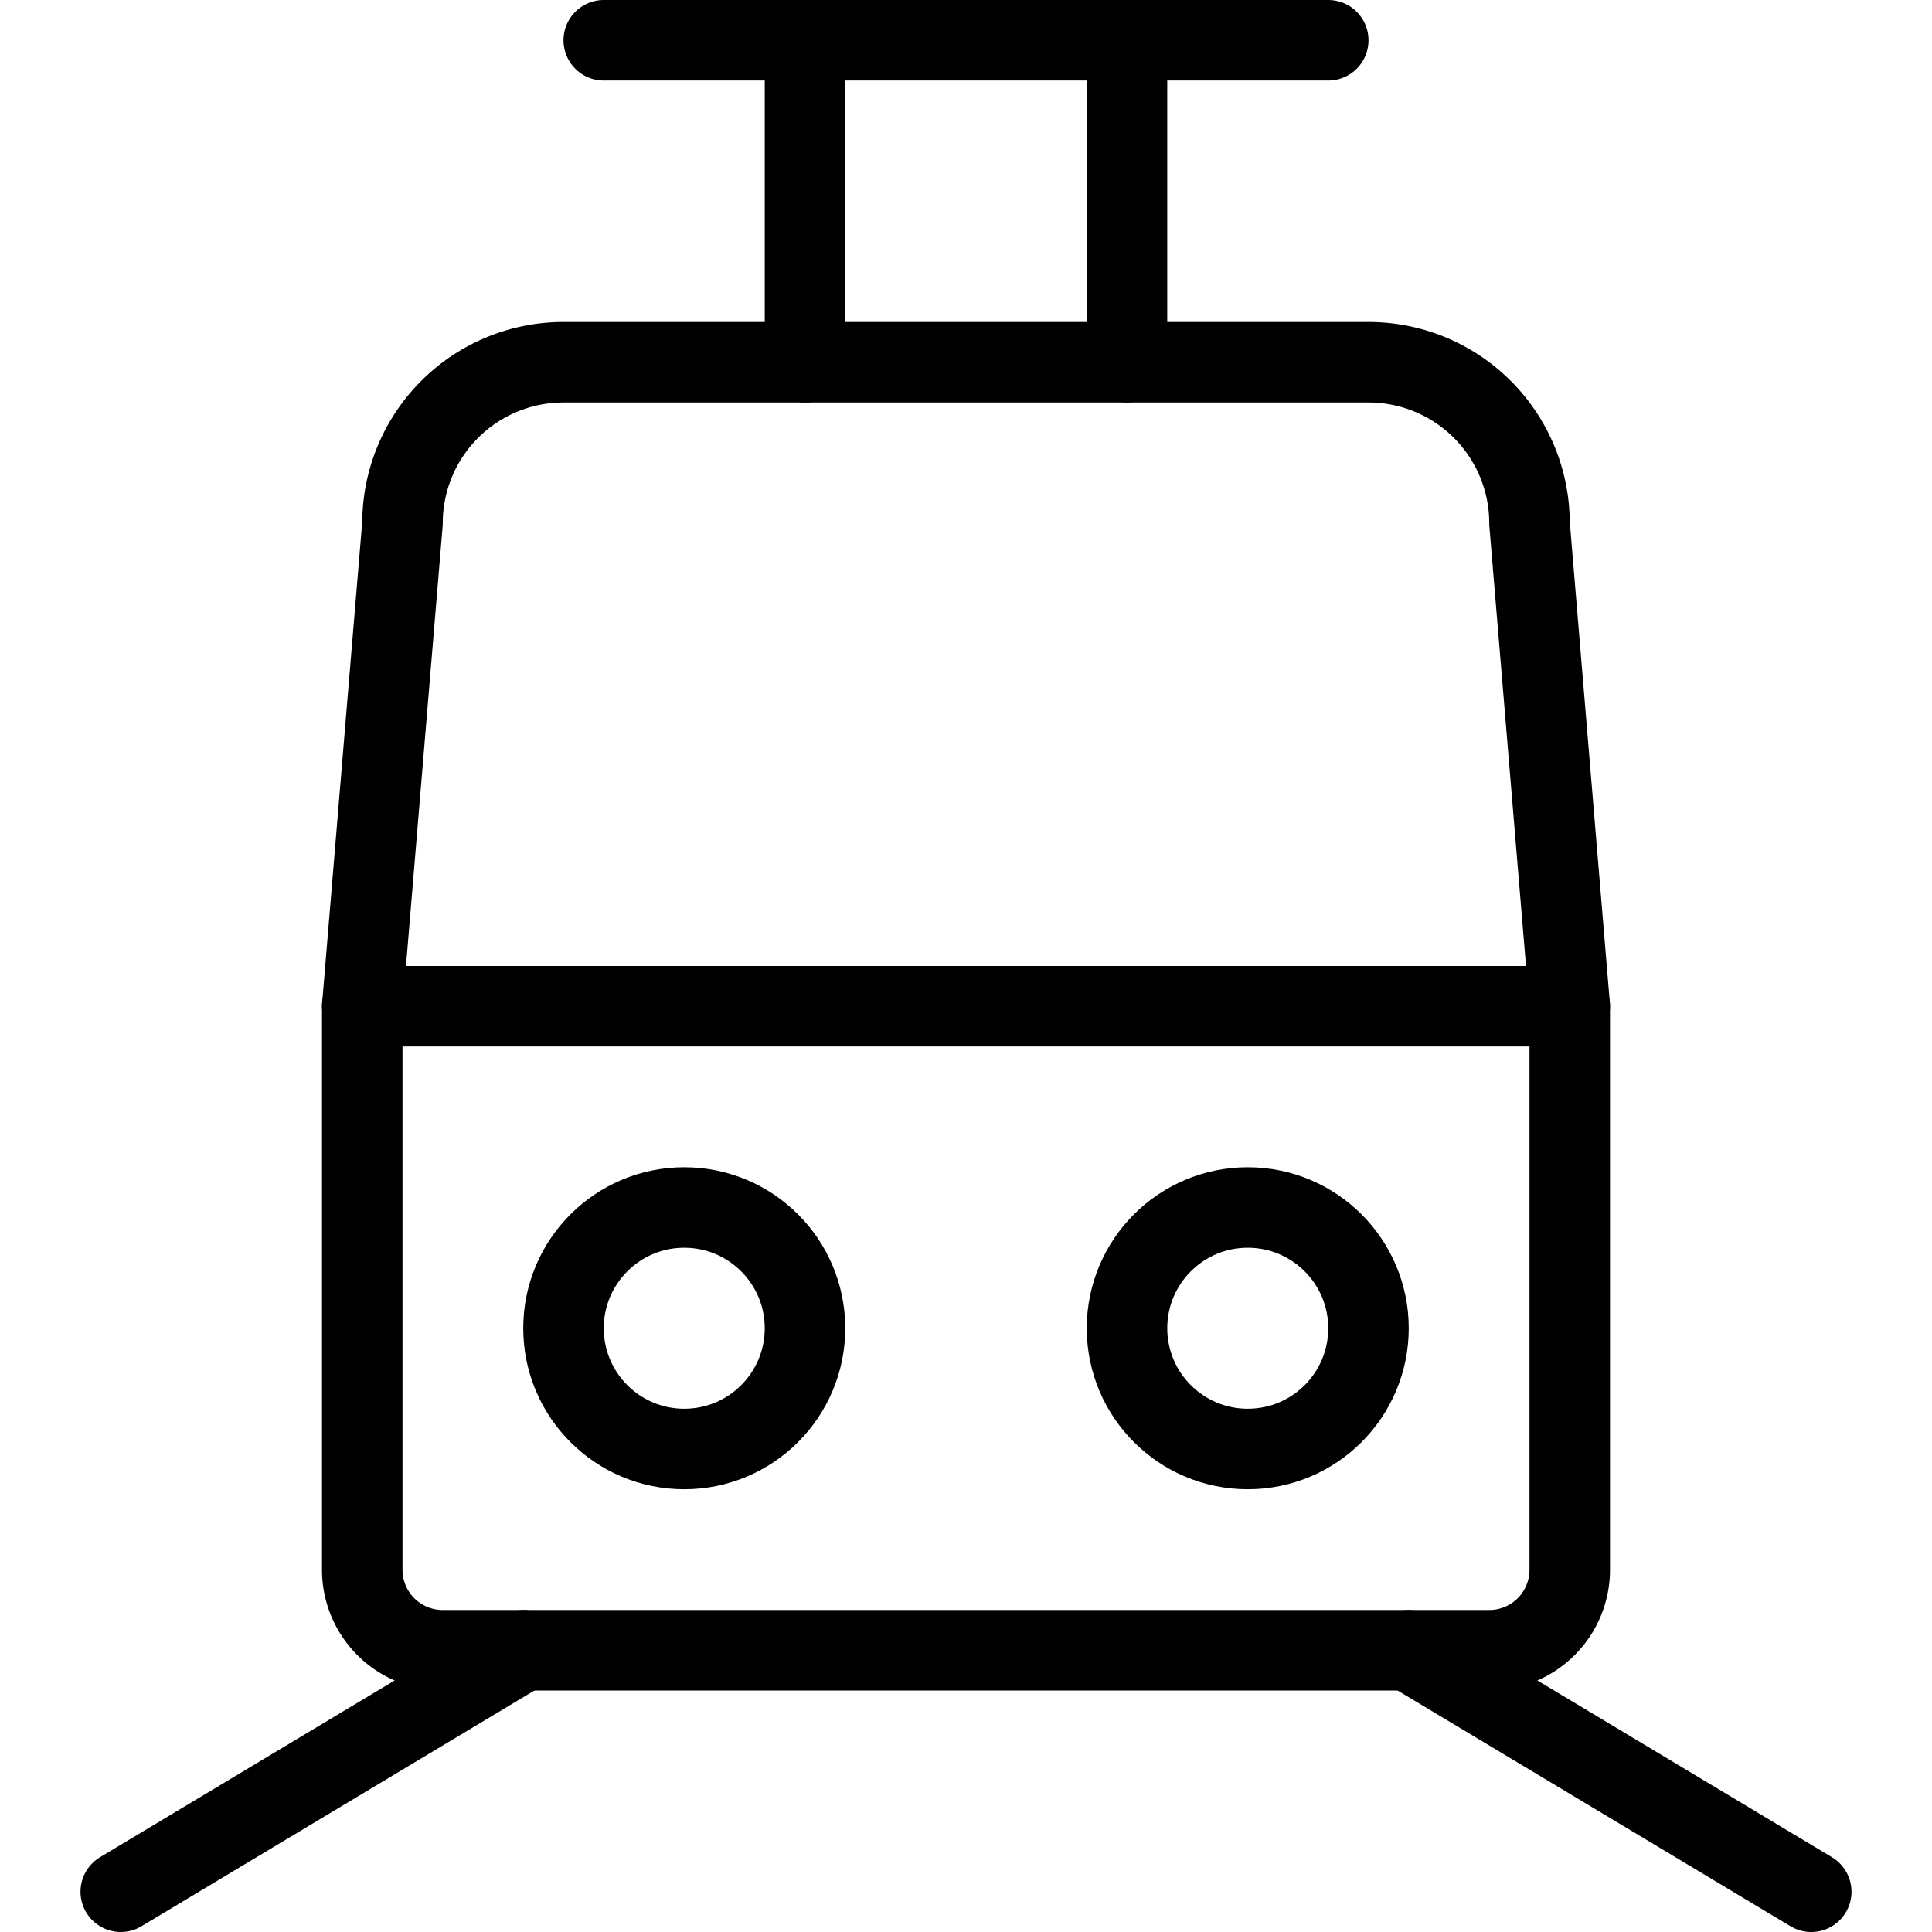 <svg xmlns="http://www.w3.org/2000/svg" viewBox="0 0 24 24"><defs><style>.a{fill:none;stroke:currentColor;stroke-linecap:round;stroke-linejoin:round;}</style></defs><title>railroad-train</title><path class="a" d="M19.5,19.5a1,1,0,0,1-1,1H5.5a1,1,0,0,1-1-1v-7l.5-6a2,2,0,0,1,2-2H17a2,2,0,0,1,2,2l.5,6Z"/><line class="a" x1="19.5" y1="12.5" x2="4.5" y2="12.5"/><line class="a" x1="10" y1="4.5" x2="10" y2="0.5"/><line class="a" x1="14" y1="4.5" x2="14" y2="0.5"/><line class="a" x1="7.5" y1="0.5" x2="16.5" y2="0.5"/><circle class="a" cx="8.5" cy="16.5" r="1.5"/><circle class="a" cx="15.5" cy="16.5" r="1.5"/><line class="a" x1="6.5" y1="20.5" x2="1.5" y2="23.5"/><line class="a" x1="17.5" y1="20.5" x2="22.5" y2="23.5"/></svg>